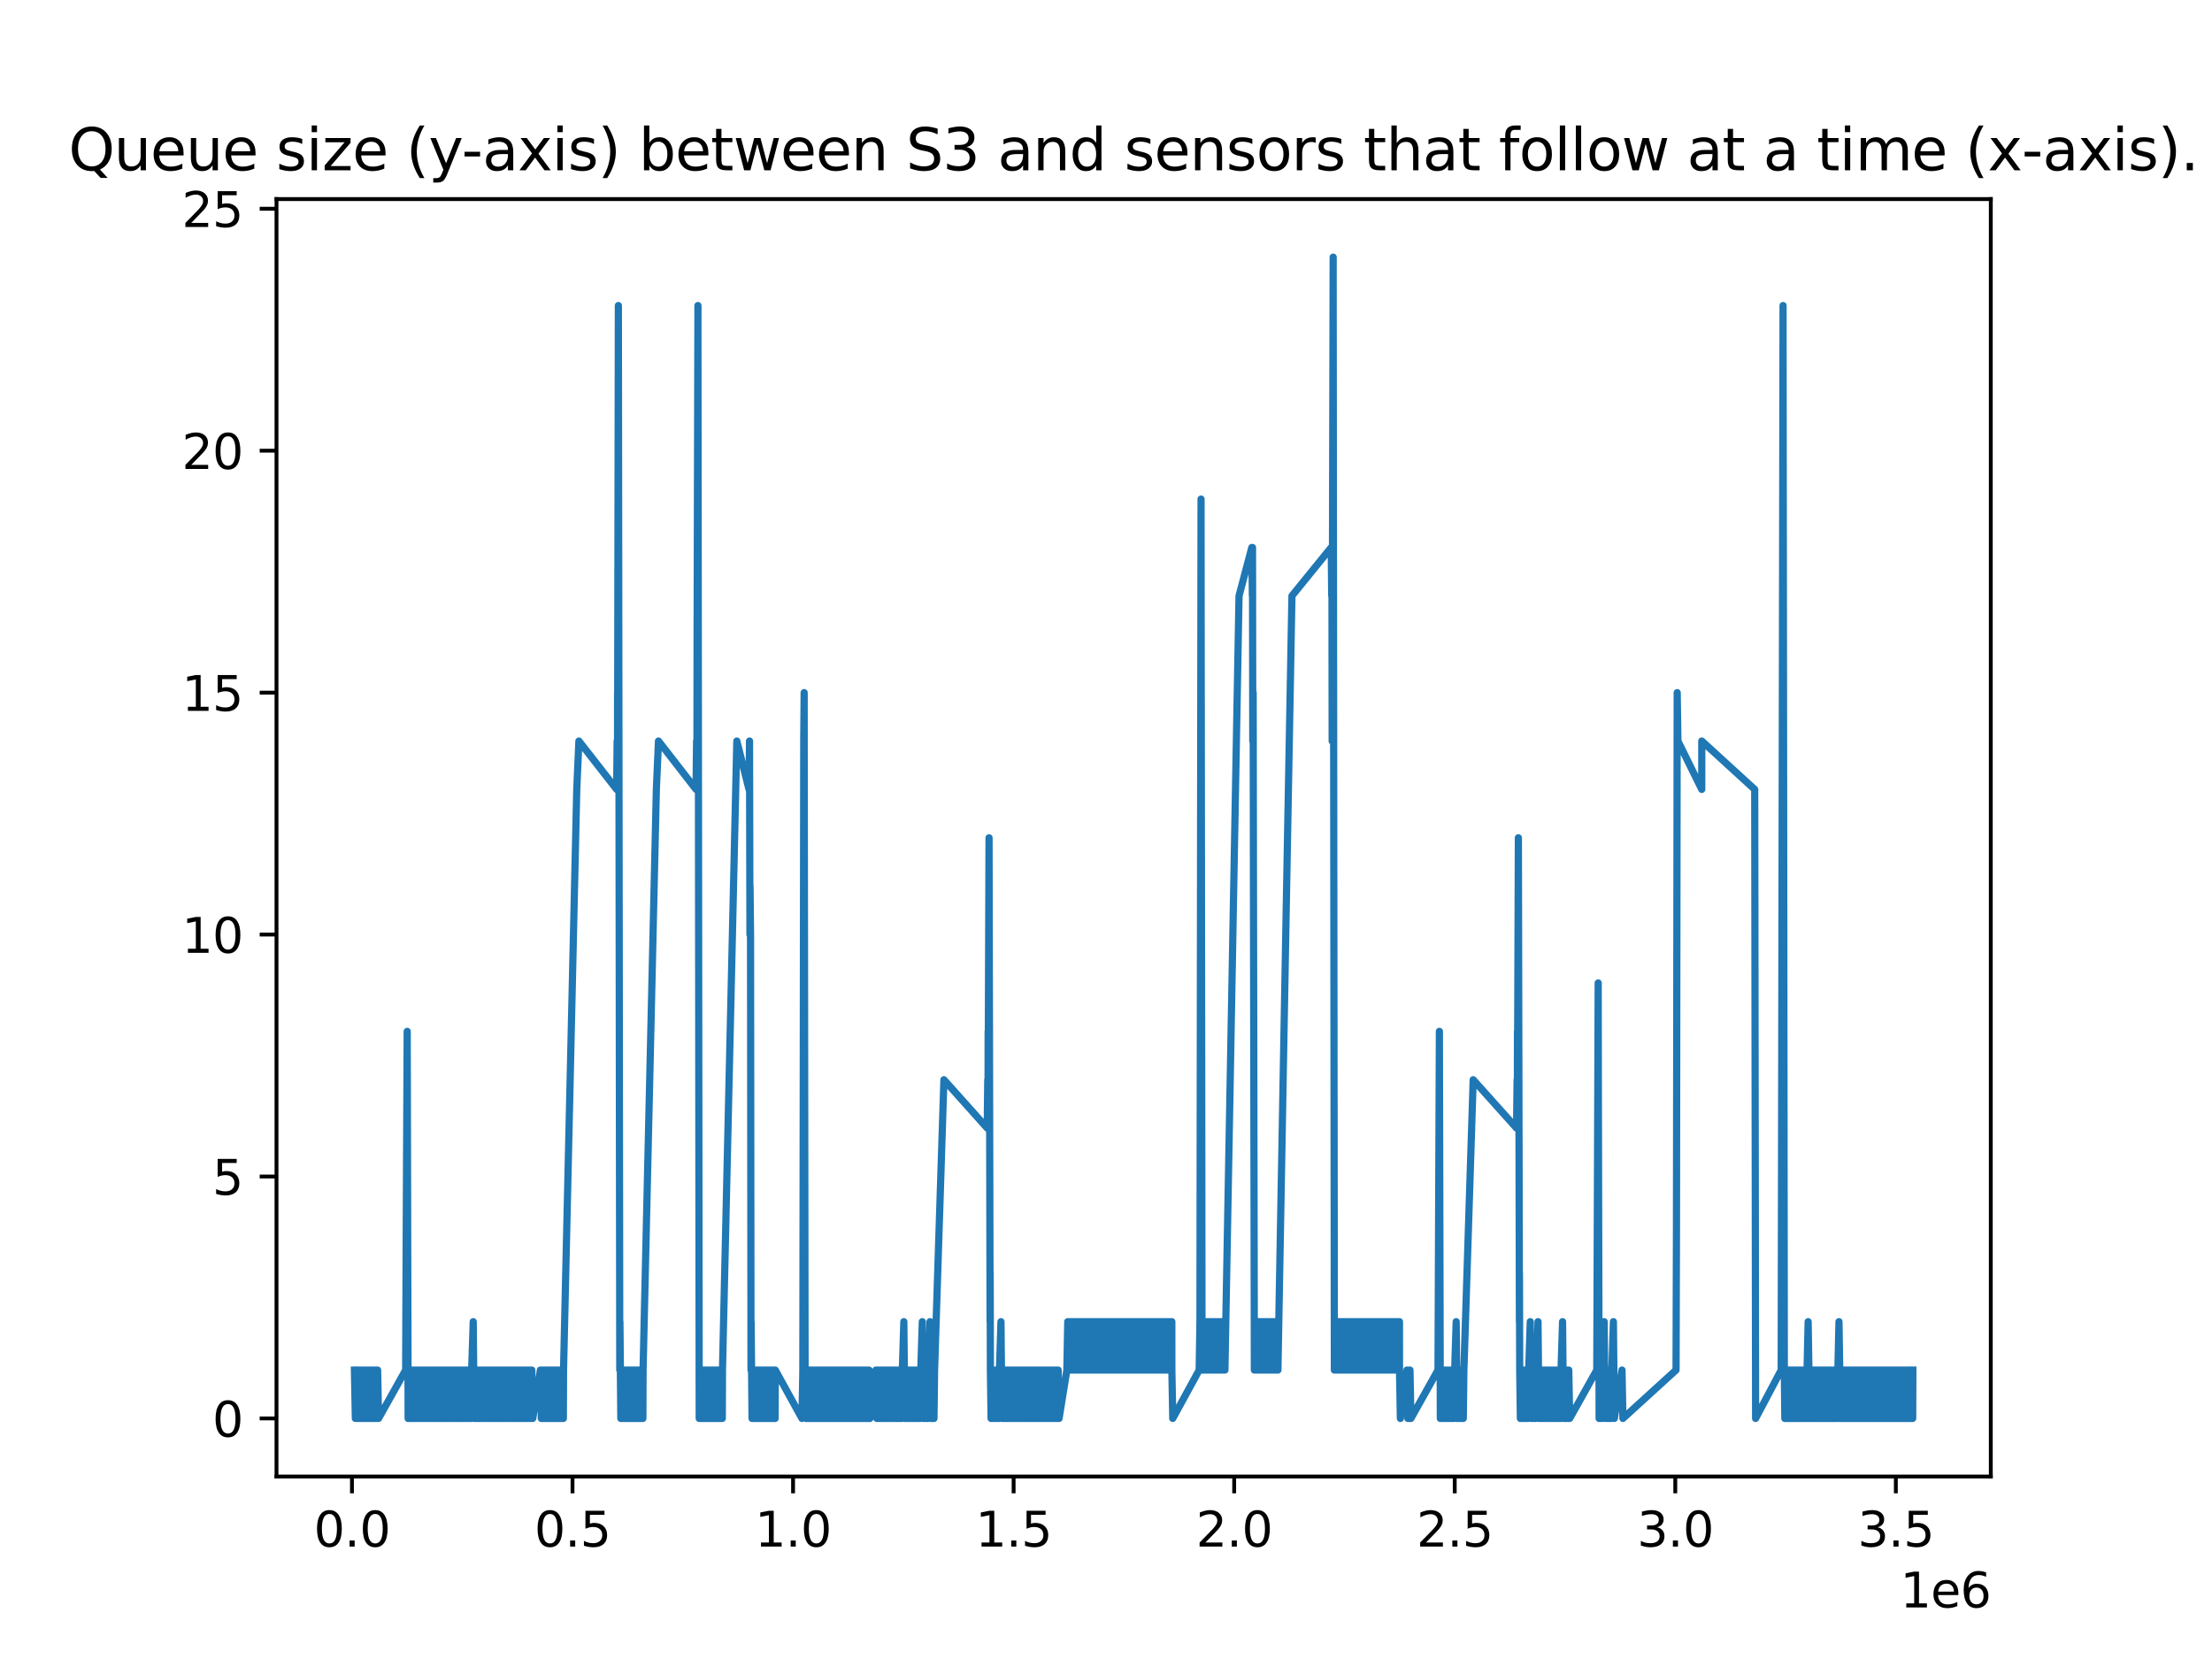 <?xml version="1.0" encoding="utf-8" standalone="no"?>
<!DOCTYPE svg PUBLIC "-//W3C//DTD SVG 1.1//EN"
  "http://www.w3.org/Graphics/SVG/1.1/DTD/svg11.dtd">
<svg xmlns:xlink="http://www.w3.org/1999/xlink" width="460.8pt" height="345.6pt" viewBox="0 0 460.8 345.6" xmlns="http://www.w3.org/2000/svg" version="1.1">
 <defs>
  <style type="text/css">*{stroke-linejoin: round; stroke-linecap: butt}</style>
 </defs>
 <g id="figure_1">
  <g id="patch_1">
   <path d="M 0 345.6 
L 460.8 345.6 
L 460.8 0 
L 0 0 
z
" style="fill: #ffffff"/>
  </g>
  <g id="axes_1">
   <g id="patch_2">
    <path d="M 57.6 307.584 
L 414.72 307.584 
L 414.72 41.472 
L 57.6 41.472 
z
" style="fill: #ffffff"/>
   </g>
   <g id="matplotlib.axis_1">
    <g id="xtick_1">
     <g id="line2d_1">
      <defs>
       <path id="m863540e419" d="M 0 0 
L 0 3.5 
" style="stroke: #000000; stroke-width: 0.8"/>
      </defs>
      <g>
       <use xlink:href="#m863540e419" x="73.319" y="307.584" style="stroke: #000000; stroke-width: 0.8"/>
      </g>
     </g>
     <g id="text_1">
      <!-- 0.0 -->
      <g transform="translate(65.367 322.182) scale(0.1 -0.1)">
       <defs>
        <path id="DejaVuSans-30" d="M 2034 4250 
Q 1547 4250 1301 3770 
Q 1056 3291 1056 2328 
Q 1056 1369 1301 889 
Q 1547 409 2034 409 
Q 2525 409 2770 889 
Q 3016 1369 3016 2328 
Q 3016 3291 2770 3770 
Q 2525 4250 2034 4250 
z
M 2034 4750 
Q 2819 4750 3233 4129 
Q 3647 3509 3647 2328 
Q 3647 1150 3233 529 
Q 2819 -91 2034 -91 
Q 1250 -91 836 529 
Q 422 1150 422 2328 
Q 422 3509 836 4129 
Q 1250 4750 2034 4750 
z
" transform="scale(0.016)"/>
        <path id="DejaVuSans-2e" d="M 684 794 
L 1344 794 
L 1344 0 
L 684 0 
L 684 794 
z
" transform="scale(0.016)"/>
       </defs>
       <use xlink:href="#DejaVuSans-30"/>
       <use xlink:href="#DejaVuSans-2e" x="63.623"/>
       <use xlink:href="#DejaVuSans-30" x="95.41"/>
      </g>
     </g>
    </g>
    <g id="xtick_2">
     <g id="line2d_2">
      <g>
       <use xlink:href="#m863540e419" x="119.264" y="307.584" style="stroke: #000000; stroke-width: 0.8"/>
      </g>
     </g>
     <g id="text_2">
      <!-- 0.5 -->
      <g transform="translate(111.313 322.182) scale(0.1 -0.1)">
       <defs>
        <path id="DejaVuSans-35" d="M 691 4666 
L 3169 4666 
L 3169 4134 
L 1269 4134 
L 1269 2991 
Q 1406 3038 1543 3061 
Q 1681 3084 1819 3084 
Q 2600 3084 3056 2656 
Q 3513 2228 3513 1497 
Q 3513 744 3044 326 
Q 2575 -91 1722 -91 
Q 1428 -91 1123 -41 
Q 819 9 494 109 
L 494 744 
Q 775 591 1075 516 
Q 1375 441 1709 441 
Q 2250 441 2565 725 
Q 2881 1009 2881 1497 
Q 2881 1984 2565 2268 
Q 2250 2553 1709 2553 
Q 1456 2553 1204 2497 
Q 953 2441 691 2322 
L 691 4666 
z
" transform="scale(0.016)"/>
       </defs>
       <use xlink:href="#DejaVuSans-30"/>
       <use xlink:href="#DejaVuSans-2e" x="63.623"/>
       <use xlink:href="#DejaVuSans-35" x="95.41"/>
      </g>
     </g>
    </g>
    <g id="xtick_3">
     <g id="line2d_3">
      <g>
       <use xlink:href="#m863540e419" x="165.21" y="307.584" style="stroke: #000000; stroke-width: 0.8"/>
      </g>
     </g>
     <g id="text_3">
      <!-- 1.0 -->
      <g transform="translate(157.258 322.182) scale(0.1 -0.1)">
       <defs>
        <path id="DejaVuSans-31" d="M 794 531 
L 1825 531 
L 1825 4091 
L 703 3866 
L 703 4441 
L 1819 4666 
L 2450 4666 
L 2450 531 
L 3481 531 
L 3481 0 
L 794 0 
L 794 531 
z
" transform="scale(0.016)"/>
       </defs>
       <use xlink:href="#DejaVuSans-31"/>
       <use xlink:href="#DejaVuSans-2e" x="63.623"/>
       <use xlink:href="#DejaVuSans-30" x="95.41"/>
      </g>
     </g>
    </g>
    <g id="xtick_4">
     <g id="line2d_4">
      <g>
       <use xlink:href="#m863540e419" x="211.155" y="307.584" style="stroke: #000000; stroke-width: 0.8"/>
      </g>
     </g>
     <g id="text_4">
      <!-- 1.5 -->
      <g transform="translate(203.204 322.182) scale(0.1 -0.1)">
       <use xlink:href="#DejaVuSans-31"/>
       <use xlink:href="#DejaVuSans-2e" x="63.623"/>
       <use xlink:href="#DejaVuSans-35" x="95.41"/>
      </g>
     </g>
    </g>
    <g id="xtick_5">
     <g id="line2d_5">
      <g>
       <use xlink:href="#m863540e419" x="257.101" y="307.584" style="stroke: #000000; stroke-width: 0.8"/>
      </g>
     </g>
     <g id="text_5">
      <!-- 2.0 -->
      <g transform="translate(249.149 322.182) scale(0.1 -0.1)">
       <defs>
        <path id="DejaVuSans-32" d="M 1228 531 
L 3431 531 
L 3431 0 
L 469 0 
L 469 531 
Q 828 903 1448 1529 
Q 2069 2156 2228 2338 
Q 2531 2678 2651 2914 
Q 2772 3150 2772 3378 
Q 2772 3750 2511 3984 
Q 2250 4219 1831 4219 
Q 1534 4219 1204 4116 
Q 875 4013 500 3803 
L 500 4441 
Q 881 4594 1212 4672 
Q 1544 4750 1819 4750 
Q 2544 4750 2975 4387 
Q 3406 4025 3406 3419 
Q 3406 3131 3298 2873 
Q 3191 2616 2906 2266 
Q 2828 2175 2409 1742 
Q 1991 1309 1228 531 
z
" transform="scale(0.016)"/>
       </defs>
       <use xlink:href="#DejaVuSans-32"/>
       <use xlink:href="#DejaVuSans-2e" x="63.623"/>
       <use xlink:href="#DejaVuSans-30" x="95.41"/>
      </g>
     </g>
    </g>
    <g id="xtick_6">
     <g id="line2d_6">
      <g>
       <use xlink:href="#m863540e419" x="303.046" y="307.584" style="stroke: #000000; stroke-width: 0.8"/>
      </g>
     </g>
     <g id="text_6">
      <!-- 2.5 -->
      <g transform="translate(295.094 322.182) scale(0.1 -0.1)">
       <use xlink:href="#DejaVuSans-32"/>
       <use xlink:href="#DejaVuSans-2e" x="63.623"/>
       <use xlink:href="#DejaVuSans-35" x="95.41"/>
      </g>
     </g>
    </g>
    <g id="xtick_7">
     <g id="line2d_7">
      <g>
       <use xlink:href="#m863540e419" x="348.991" y="307.584" style="stroke: #000000; stroke-width: 0.8"/>
      </g>
     </g>
     <g id="text_7">
      <!-- 3.0 -->
      <g transform="translate(341.04 322.182) scale(0.1 -0.1)">
       <defs>
        <path id="DejaVuSans-33" d="M 2597 2516 
Q 3050 2419 3304 2112 
Q 3559 1806 3559 1356 
Q 3559 666 3084 287 
Q 2609 -91 1734 -91 
Q 1441 -91 1130 -33 
Q 819 25 488 141 
L 488 750 
Q 750 597 1062 519 
Q 1375 441 1716 441 
Q 2309 441 2620 675 
Q 2931 909 2931 1356 
Q 2931 1769 2642 2001 
Q 2353 2234 1838 2234 
L 1294 2234 
L 1294 2753 
L 1863 2753 
Q 2328 2753 2575 2939 
Q 2822 3125 2822 3475 
Q 2822 3834 2567 4026 
Q 2313 4219 1838 4219 
Q 1578 4219 1281 4162 
Q 984 4106 628 3988 
L 628 4550 
Q 988 4650 1302 4700 
Q 1616 4750 1894 4750 
Q 2613 4750 3031 4423 
Q 3450 4097 3450 3541 
Q 3450 3153 3228 2886 
Q 3006 2619 2597 2516 
z
" transform="scale(0.016)"/>
       </defs>
       <use xlink:href="#DejaVuSans-33"/>
       <use xlink:href="#DejaVuSans-2e" x="63.623"/>
       <use xlink:href="#DejaVuSans-30" x="95.41"/>
      </g>
     </g>
    </g>
    <g id="xtick_8">
     <g id="line2d_8">
      <g>
       <use xlink:href="#m863540e419" x="394.937" y="307.584" style="stroke: #000000; stroke-width: 0.8"/>
      </g>
     </g>
     <g id="text_8">
      <!-- 3.5 -->
      <g transform="translate(386.985 322.182) scale(0.1 -0.1)">
       <use xlink:href="#DejaVuSans-33"/>
       <use xlink:href="#DejaVuSans-2e" x="63.623"/>
       <use xlink:href="#DejaVuSans-35" x="95.41"/>
      </g>
     </g>
    </g>
    <g id="text_9">
     <!-- 1e6 -->
     <g transform="translate(395.842 334.861) scale(0.1 -0.1)">
      <defs>
       <path id="DejaVuSans-65" d="M 3597 1894 
L 3597 1613 
L 953 1613 
Q 991 1019 1311 708 
Q 1631 397 2203 397 
Q 2534 397 2845 478 
Q 3156 559 3463 722 
L 3463 178 
Q 3153 47 2828 -22 
Q 2503 -91 2169 -91 
Q 1331 -91 842 396 
Q 353 884 353 1716 
Q 353 2575 817 3079 
Q 1281 3584 2069 3584 
Q 2775 3584 3186 3129 
Q 3597 2675 3597 1894 
z
M 3022 2063 
Q 3016 2534 2758 2815 
Q 2500 3097 2075 3097 
Q 1594 3097 1305 2825 
Q 1016 2553 972 2059 
L 3022 2063 
z
" transform="scale(0.016)"/>
       <path id="DejaVuSans-36" d="M 2113 2584 
Q 1688 2584 1439 2293 
Q 1191 2003 1191 1497 
Q 1191 994 1439 701 
Q 1688 409 2113 409 
Q 2538 409 2786 701 
Q 3034 994 3034 1497 
Q 3034 2003 2786 2293 
Q 2538 2584 2113 2584 
z
M 3366 4563 
L 3366 3988 
Q 3128 4100 2886 4159 
Q 2644 4219 2406 4219 
Q 1781 4219 1451 3797 
Q 1122 3375 1075 2522 
Q 1259 2794 1537 2939 
Q 1816 3084 2150 3084 
Q 2853 3084 3261 2657 
Q 3669 2231 3669 1497 
Q 3669 778 3244 343 
Q 2819 -91 2113 -91 
Q 1303 -91 875 529 
Q 447 1150 447 2328 
Q 447 3434 972 4092 
Q 1497 4750 2381 4750 
Q 2619 4750 2861 4703 
Q 3103 4656 3366 4563 
z
" transform="scale(0.016)"/>
      </defs>
      <use xlink:href="#DejaVuSans-31"/>
      <use xlink:href="#DejaVuSans-65" x="63.623"/>
      <use xlink:href="#DejaVuSans-36" x="125.146"/>
     </g>
    </g>
   </g>
   <g id="matplotlib.axis_2">
    <g id="ytick_1">
     <g id="line2d_9">
      <defs>
       <path id="mfaab763cc9" d="M 0 0 
L -3.5 0 
" style="stroke: #000000; stroke-width: 0.8"/>
      </defs>
      <g>
       <use xlink:href="#mfaab763cc9" x="57.6" y="295.488" style="stroke: #000000; stroke-width: 0.8"/>
      </g>
     </g>
     <g id="text_10">
      <!-- 0 -->
      <g transform="translate(44.237 299.287) scale(0.1 -0.1)">
       <use xlink:href="#DejaVuSans-30"/>
      </g>
     </g>
    </g>
    <g id="ytick_2">
     <g id="line2d_10">
      <g>
       <use xlink:href="#mfaab763cc9" x="57.6" y="245.088" style="stroke: #000000; stroke-width: 0.8"/>
      </g>
     </g>
     <g id="text_11">
      <!-- 5 -->
      <g transform="translate(44.237 248.887) scale(0.1 -0.1)">
       <use xlink:href="#DejaVuSans-35"/>
      </g>
     </g>
    </g>
    <g id="ytick_3">
     <g id="line2d_11">
      <g>
       <use xlink:href="#mfaab763cc9" x="57.6" y="194.688" style="stroke: #000000; stroke-width: 0.8"/>
      </g>
     </g>
     <g id="text_12">
      <!-- 10 -->
      <g transform="translate(37.875 198.487) scale(0.1 -0.1)">
       <use xlink:href="#DejaVuSans-31"/>
       <use xlink:href="#DejaVuSans-30" x="63.623"/>
      </g>
     </g>
    </g>
    <g id="ytick_4">
     <g id="line2d_12">
      <g>
       <use xlink:href="#mfaab763cc9" x="57.6" y="144.288" style="stroke: #000000; stroke-width: 0.8"/>
      </g>
     </g>
     <g id="text_13">
      <!-- 15 -->
      <g transform="translate(37.875 148.087) scale(0.1 -0.1)">
       <use xlink:href="#DejaVuSans-31"/>
       <use xlink:href="#DejaVuSans-35" x="63.623"/>
      </g>
     </g>
    </g>
    <g id="ytick_5">
     <g id="line2d_13">
      <g>
       <use xlink:href="#mfaab763cc9" x="57.6" y="93.888" style="stroke: #000000; stroke-width: 0.8"/>
      </g>
     </g>
     <g id="text_14">
      <!-- 20 -->
      <g transform="translate(37.875 97.687) scale(0.1 -0.1)">
       <use xlink:href="#DejaVuSans-32"/>
       <use xlink:href="#DejaVuSans-30" x="63.623"/>
      </g>
     </g>
    </g>
    <g id="ytick_6">
     <g id="line2d_14">
      <g>
       <use xlink:href="#mfaab763cc9" x="57.6" y="43.488" style="stroke: #000000; stroke-width: 0.8"/>
      </g>
     </g>
     <g id="text_15">
      <!-- 25 -->
      <g transform="translate(37.875 47.287) scale(0.1 -0.1)">
       <use xlink:href="#DejaVuSans-32"/>
       <use xlink:href="#DejaVuSans-35" x="63.623"/>
      </g>
     </g>
    </g>
   </g>
   <g id="line2d_15">
    <path d="M 73.833 285.408 
L 74.026 295.488 
L 74.153 285.408 
L 74.347 295.488 
L 74.473 285.408 
L 74.667 295.488 
L 74.794 285.408 
L 74.988 295.488 
L 75.121 285.408 
L 75.315 295.488 
L 75.442 285.408 
L 75.635 295.488 
L 75.761 285.408 
L 75.954 295.488 
L 76.08 285.408 
L 76.273 295.488 
L 76.407 285.408 
L 76.6 295.488 
L 76.731 285.408 
L 76.924 295.488 
L 77.053 285.408 
L 77.246 295.488 
L 77.375 285.408 
L 77.569 295.488 
L 77.699 285.408 
L 77.893 295.488 
L 78.025 285.408 
L 78.219 295.488 
L 78.35 285.408 
L 78.544 295.488 
L 78.667 285.408 
L 78.861 295.488 
L 84.506 285.408 
L 84.63 255.168 
L 84.827 214.848 
L 85.02 295.488 
L 85.106 285.408 
L 85.299 295.488 
L 85.419 285.408 
L 85.613 295.488 
L 85.741 285.408 
L 85.935 295.488 
L 86.058 285.408 
L 86.252 295.488 
L 86.382 285.408 
L 86.576 295.488 
L 86.703 285.408 
L 86.897 295.488 
L 87.024 285.408 
L 87.218 295.488 
L 87.35 285.408 
L 87.544 295.488 
L 87.667 285.408 
L 87.86 295.488 
L 87.988 285.408 
L 88.181 295.488 
L 88.303 285.408 
L 88.497 295.488 
L 88.623 285.408 
L 88.816 295.488 
L 88.949 285.408 
L 89.143 295.488 
L 89.265 285.408 
L 89.459 295.488 
L 89.582 285.408 
L 89.776 295.488 
L 89.908 285.408 
L 90.102 295.488 
L 90.233 285.408 
L 90.427 295.488 
L 90.56 285.408 
L 90.753 295.488 
L 90.873 285.408 
L 91.067 295.488 
L 91.202 285.408 
L 91.396 295.488 
L 91.522 285.408 
L 91.716 295.488 
L 91.851 285.408 
L 92.045 295.488 
L 92.17 285.408 
L 92.364 295.488 
L 92.488 285.408 
L 92.682 295.488 
L 92.804 285.408 
L 92.998 295.488 
L 93.125 285.408 
L 93.318 295.488 
L 93.446 285.408 
L 93.639 295.488 
L 93.762 285.408 
L 93.956 295.488 
L 94.082 285.408 
L 94.276 295.488 
L 94.407 285.408 
L 94.601 295.488 
L 94.731 285.408 
L 94.925 295.488 
L 95.05 285.408 
L 95.244 295.488 
L 95.37 285.408 
L 95.564 295.488 
L 95.691 285.408 
L 95.885 295.488 
L 96.015 285.408 
L 96.209 295.488 
L 96.334 285.408 
L 96.528 295.488 
L 96.657 285.408 
L 96.851 295.488 
L 96.984 285.408 
L 97.178 295.488 
L 97.3 285.408 
L 97.494 295.488 
L 97.619 285.408 
L 97.812 295.488 
L 97.939 285.408 
L 98.133 295.488 
L 98.254 285.408 
L 98.581 275.328 
L 98.775 295.488 
L 98.895 285.408 
L 99.089 295.488 
L 99.224 285.408 
L 99.418 295.488 
L 99.552 285.408 
L 99.746 295.488 
L 99.879 285.408 
L 100.073 295.488 
L 100.206 285.408 
L 100.4 295.488 
L 100.525 285.408 
L 100.719 295.488 
L 100.848 285.408 
L 101.041 295.488 
L 101.174 285.408 
L 101.368 295.488 
L 101.496 285.408 
L 101.69 295.488 
L 101.817 285.408 
L 102.011 295.488 
L 102.131 285.408 
L 102.325 295.488 
L 102.446 285.408 
L 102.64 295.488 
L 102.768 285.408 
L 102.962 295.488 
L 103.088 285.408 
L 103.282 295.488 
L 103.411 285.408 
L 103.604 295.488 
L 103.731 285.408 
L 103.925 295.488 
L 104.055 285.408 
L 104.249 295.488 
L 104.376 285.408 
L 104.57 295.488 
L 104.701 285.408 
L 104.895 295.488 
L 105.022 285.408 
L 105.216 295.488 
L 105.337 285.408 
L 105.531 295.488 
L 105.662 285.408 
L 105.856 295.488 
L 105.984 285.408 
L 106.178 295.488 
L 106.304 285.408 
L 106.498 295.488 
L 106.618 285.408 
L 106.811 295.488 
L 106.942 285.408 
L 107.135 295.488 
L 107.26 285.408 
L 107.453 295.488 
L 107.581 285.408 
L 107.774 295.488 
L 107.905 285.408 
L 108.099 295.488 
L 108.226 285.408 
L 108.419 295.488 
L 108.55 285.408 
L 108.744 295.488 
L 108.868 285.408 
L 109.062 295.488 
L 109.185 285.408 
L 109.379 295.488 
L 109.502 285.408 
L 109.696 295.488 
L 109.823 285.408 
L 110.017 295.488 
L 110.142 285.408 
L 110.334 295.488 
L 110.462 285.408 
L 110.656 295.488 
L 110.786 285.408 
L 110.98 295.488 
L 112.571 285.408 
L 112.763 295.488 
L 112.802 285.408 
L 112.993 295.488 
L 113.025 285.408 
L 113.216 295.488 
L 113.253 285.408 
L 113.444 295.488 
L 113.481 285.408 
L 113.672 295.488 
L 113.711 285.408 
L 113.904 295.488 
L 113.943 285.408 
L 114.135 295.488 
L 114.171 285.408 
L 114.363 295.488 
L 114.402 285.408 
L 114.594 295.488 
L 114.63 285.408 
L 114.822 295.488 
L 114.859 285.408 
L 115.051 295.488 
L 115.091 285.408 
L 115.283 295.488 
L 115.32 285.408 
L 115.513 295.488 
L 115.556 285.408 
L 115.748 295.488 
L 115.786 285.408 
L 115.977 295.488 
L 116.016 285.408 
L 116.208 295.488 
L 116.245 285.408 
L 116.437 295.488 
L 116.47 285.408 
L 116.662 295.488 
L 116.703 285.408 
L 116.895 295.488 
L 116.929 285.408 
L 117.121 295.488 
L 117.166 285.408 
L 117.358 295.488 
L 117.394 285.408 
L 120.149 164.448 
L 120.596 154.368 
L 128.461 164.448 
L 128.56 154.368 
L 128.64 164.448 
L 128.657 144.288 
L 128.66 154.368 
L 128.816 63.648 
L 129.11 285.408 
L 129.14 275.328 
L 129.331 295.488 
L 129.363 285.408 
L 129.554 295.488 
L 129.587 285.408 
L 129.779 295.488 
L 129.818 285.408 
L 130.009 295.488 
L 130.053 285.408 
L 130.245 295.488 
L 130.287 285.408 
L 130.479 295.488 
L 130.521 285.408 
L 130.712 295.488 
L 130.748 285.408 
L 130.939 295.488 
L 130.975 285.408 
L 131.166 295.488 
L 131.205 285.408 
L 131.396 295.488 
L 131.43 285.408 
L 131.621 295.488 
L 131.659 285.408 
L 131.85 295.488 
L 131.893 285.408 
L 132.085 295.488 
L 132.122 285.408 
L 132.313 295.488 
L 132.352 285.408 
L 132.544 295.488 
L 132.582 285.408 
L 132.773 295.488 
L 132.812 285.408 
L 133.004 295.488 
L 133.042 285.408 
L 133.233 295.488 
L 133.273 285.408 
L 133.464 295.488 
L 133.502 285.408 
L 133.693 295.488 
L 133.732 285.408 
L 133.924 295.488 
L 133.963 285.408 
L 136.731 164.448 
L 137.173 154.368 
L 145.001 164.448 
L 145.112 154.368 
L 145.154 154.368 
L 145.181 164.448 
L 145.215 134.208 
L 145.394 63.648 
L 145.397 73.728 
L 145.571 224.928 
L 145.658 295.488 
L 145.7 285.408 
L 145.891 295.488 
L 145.926 285.408 
L 146.118 295.488 
L 146.156 285.408 
L 146.348 295.488 
L 146.385 285.408 
L 146.576 295.488 
L 146.61 285.408 
L 146.802 295.488 
L 146.84 285.408 
L 147.031 295.488 
L 147.072 285.408 
L 147.264 295.488 
L 147.301 285.408 
L 147.492 295.488 
L 147.525 285.408 
L 147.717 295.488 
L 147.751 285.408 
L 147.943 295.488 
L 147.981 285.408 
L 148.173 295.488 
L 148.211 285.408 
L 148.403 295.488 
L 148.438 285.408 
L 148.629 295.488 
L 148.668 285.408 
L 148.859 295.488 
L 148.896 285.408 
L 149.087 295.488 
L 149.124 285.408 
L 149.316 295.488 
L 149.352 285.408 
L 149.544 295.488 
L 149.582 285.408 
L 149.773 295.488 
L 149.808 285.408 
L 149.999 295.488 
L 150.042 285.408 
L 150.233 295.488 
L 150.276 285.408 
L 150.467 295.488 
L 150.505 285.408 
L 153.494 154.368 
L 156.028 164.448 
L 156.14 154.368 
L 156.227 194.688 
L 156.242 184.608 
L 156.351 194.688 
L 156.448 285.408 
L 156.472 275.328 
L 156.663 295.488 
L 156.698 285.408 
L 156.889 295.488 
L 156.928 285.408 
L 157.12 295.488 
L 157.156 285.408 
L 157.348 295.488 
L 157.389 285.408 
L 157.581 295.488 
L 157.617 285.408 
L 157.809 295.488 
L 157.847 285.408 
L 158.039 295.488 
L 158.073 285.408 
L 158.264 295.488 
L 158.297 285.408 
L 158.489 295.488 
L 158.527 285.408 
L 158.72 295.488 
L 158.752 285.408 
L 158.944 295.488 
L 158.985 285.408 
L 159.177 295.488 
L 159.216 285.408 
L 159.408 295.488 
L 159.445 285.408 
L 159.638 295.488 
L 159.679 285.408 
L 159.871 295.488 
L 159.904 285.408 
L 160.095 295.488 
L 160.131 285.408 
L 160.322 295.488 
L 160.36 285.408 
L 160.552 295.488 
L 160.593 285.408 
L 160.784 295.488 
L 160.823 285.408 
L 161.014 295.488 
L 161.052 285.408 
L 161.244 295.488 
L 161.282 285.408 
L 161.474 295.488 
L 161.509 285.408 
L 167.06 295.488 
L 167.246 285.408 
L 167.434 154.368 
L 167.522 144.288 
L 167.528 154.368 
L 167.713 285.408 
L 167.901 295.488 
L 167.944 285.408 
L 168.135 295.488 
L 168.172 285.408 
L 168.364 295.488 
L 168.399 285.408 
L 168.59 295.488 
L 168.63 285.408 
L 168.822 295.488 
L 168.857 285.408 
L 169.048 295.488 
L 169.091 285.408 
L 169.283 295.488 
L 169.316 285.408 
L 169.508 295.488 
L 169.55 285.408 
L 169.742 295.488 
L 169.781 285.408 
L 169.972 295.488 
L 170.008 285.408 
L 170.2 295.488 
L 170.236 285.408 
L 170.427 295.488 
L 170.467 285.408 
L 170.658 295.488 
L 170.69 285.408 
L 170.882 295.488 
L 170.915 285.408 
L 171.107 295.488 
L 171.141 285.408 
L 171.332 295.488 
L 171.368 285.408 
L 171.56 295.488 
L 171.601 285.408 
L 171.792 295.488 
L 171.834 285.408 
L 172.026 295.488 
L 172.062 285.408 
L 172.254 295.488 
L 172.295 285.408 
L 172.488 295.488 
L 172.521 285.408 
L 172.713 295.488 
L 172.754 285.408 
L 172.945 295.488 
L 172.988 285.408 
L 173.18 295.488 
L 173.217 285.408 
L 173.408 295.488 
L 173.448 285.408 
L 173.64 295.488 
L 173.678 285.408 
L 173.87 295.488 
L 173.907 285.408 
L 174.098 295.488 
L 174.136 285.408 
L 174.327 295.488 
L 174.367 285.408 
L 174.559 295.488 
L 174.595 285.408 
L 174.787 295.488 
L 174.831 285.408 
L 175.023 295.488 
L 175.066 285.408 
L 175.258 295.488 
L 175.298 285.408 
L 175.489 295.488 
L 175.527 285.408 
L 175.719 295.488 
L 175.76 285.408 
L 175.951 295.488 
L 175.989 285.408 
L 176.18 295.488 
L 176.219 285.408 
L 176.411 295.488 
L 176.453 285.408 
L 176.644 295.488 
L 176.682 285.408 
L 176.873 295.488 
L 176.909 285.408 
L 177.101 295.488 
L 177.136 285.408 
L 177.328 295.488 
L 177.362 285.408 
L 177.554 295.488 
L 177.589 285.408 
L 177.781 295.488 
L 177.822 285.408 
L 178.014 295.488 
L 178.048 285.408 
L 178.24 295.488 
L 178.28 285.408 
L 178.472 295.488 
L 178.514 285.408 
L 178.705 295.488 
L 178.746 285.408 
L 178.937 295.488 
L 178.977 285.408 
L 179.169 295.488 
L 179.208 285.408 
L 179.4 295.488 
L 179.435 285.408 
L 179.627 295.488 
L 179.666 285.408 
L 179.858 295.488 
L 179.895 285.408 
L 180.087 295.488 
L 180.123 285.408 
L 180.315 295.488 
L 180.352 285.408 
L 180.544 295.488 
L 180.58 285.408 
L 180.772 295.488 
L 180.804 285.408 
L 180.995 295.488 
L 181.031 285.408 
L 181.223 295.488 
L 182.467 285.408 
L 182.661 295.488 
L 182.797 285.408 
L 182.991 295.488 
L 183.123 285.408 
L 183.317 295.488 
L 183.453 285.408 
L 183.647 295.488 
L 183.769 285.408 
L 183.963 295.488 
L 184.093 285.408 
L 184.287 295.488 
L 184.413 285.408 
L 184.607 295.488 
L 184.726 285.408 
L 184.92 295.488 
L 185.055 285.408 
L 185.248 295.488 
L 185.371 285.408 
L 185.565 295.488 
L 185.689 285.408 
L 185.883 295.488 
L 186.014 285.408 
L 186.207 295.488 
L 186.337 285.408 
L 186.531 295.488 
L 186.661 285.408 
L 186.855 295.488 
L 186.992 285.408 
L 187.186 295.488 
L 187.321 285.408 
L 187.515 295.488 
L 187.649 285.408 
L 187.842 295.488 
L 187.969 285.408 
L 188.289 275.328 
L 188.483 295.488 
L 188.606 285.408 
L 188.8 295.488 
L 188.919 285.408 
L 189.112 295.488 
L 189.241 285.408 
L 189.435 295.488 
L 189.562 285.408 
L 189.756 295.488 
L 189.884 285.408 
L 190.078 295.488 
L 190.204 285.408 
L 190.397 295.488 
L 190.521 285.408 
L 190.714 295.488 
L 190.851 285.408 
L 191.044 295.488 
L 191.175 285.408 
L 191.369 295.488 
L 191.498 285.408 
L 191.692 295.488 
L 191.812 285.408 
L 192.133 275.328 
L 192.327 295.488 
L 192.454 285.408 
L 192.648 295.488 
L 192.776 285.408 
L 192.969 295.488 
L 193.099 285.408 
L 193.293 295.488 
L 193.412 285.408 
L 193.735 275.328 
L 193.928 295.488 
L 194.053 285.408 
L 194.247 295.488 
L 194.372 285.408 
L 194.566 295.488 
L 194.689 285.408 
L 196.634 224.928 
L 205.656 235.008 
L 205.768 224.928 
L 205.821 235.008 
L 205.847 214.848 
L 205.856 224.928 
L 206.036 174.528 
L 206.254 275.328 
L 206.268 265.248 
L 206.317 285.408 
L 206.462 295.488 
L 206.593 285.408 
L 206.787 295.488 
L 206.91 285.408 
L 207.104 295.488 
L 207.235 285.408 
L 207.429 295.488 
L 207.566 285.408 
L 207.76 295.488 
L 207.882 285.408 
L 208.076 295.488 
L 208.201 285.408 
L 208.522 275.328 
L 208.716 295.488 
L 208.848 285.408 
L 209.042 295.488 
L 209.177 285.408 
L 209.371 295.488 
L 209.488 285.408 
L 209.681 295.488 
L 209.805 285.408 
L 209.999 295.488 
L 210.133 285.408 
L 210.327 295.488 
L 210.46 285.408 
L 210.653 295.488 
L 210.789 285.408 
L 210.982 295.488 
L 211.113 285.408 
L 211.307 295.488 
L 211.429 285.408 
L 211.623 295.488 
L 211.754 285.408 
L 211.948 295.488 
L 212.069 285.408 
L 212.262 295.488 
L 212.39 285.408 
L 212.584 295.488 
L 212.709 285.408 
L 212.902 295.488 
L 213.032 285.408 
L 213.225 295.488 
L 213.344 285.408 
L 213.538 295.488 
L 213.677 285.408 
L 213.871 295.488 
L 214.007 285.408 
L 214.201 295.488 
L 214.324 285.408 
L 214.517 295.488 
L 214.656 285.408 
L 214.85 295.488 
L 214.975 285.408 
L 215.169 295.488 
L 215.299 285.408 
L 215.493 295.488 
L 215.619 285.408 
L 215.813 295.488 
L 215.937 285.408 
L 216.131 295.488 
L 216.259 285.408 
L 216.453 295.488 
L 216.576 285.408 
L 216.77 295.488 
L 216.901 285.408 
L 217.095 295.488 
L 217.225 285.408 
L 217.418 295.488 
L 217.549 285.408 
L 217.743 295.488 
L 217.879 285.408 
L 218.073 295.488 
L 218.201 285.408 
L 218.395 295.488 
L 218.523 285.408 
L 218.717 295.488 
L 218.839 285.408 
L 219.033 295.488 
L 219.16 285.408 
L 219.354 295.488 
L 219.473 285.408 
L 219.667 295.488 
L 219.795 285.408 
L 219.989 295.488 
L 220.113 285.408 
L 220.307 295.488 
L 220.432 285.408 
L 220.626 295.488 
L 222.245 285.408 
L 222.431 275.328 
L 222.437 285.408 
L 222.617 275.328 
L 222.622 285.408 
L 222.801 275.328 
L 222.808 285.408 
L 222.988 275.328 
L 222.993 285.408 
L 223.173 275.328 
L 223.179 285.408 
L 223.355 275.328 
L 223.364 285.408 
L 223.539 275.328 
L 223.547 285.408 
L 223.723 275.328 
L 223.73 285.408 
L 223.91 275.328 
L 223.914 285.408 
L 224.089 275.328 
L 224.101 285.408 
L 224.276 275.328 
L 224.28 285.408 
L 224.46 275.328 
L 224.467 285.408 
L 224.642 275.328 
L 224.651 285.408 
L 224.828 275.328 
L 224.833 285.408 
L 225.012 275.328 
L 225.019 285.408 
L 225.194 275.328 
L 225.203 285.408 
L 225.378 275.328 
L 225.385 285.408 
L 225.56 275.328 
L 225.569 285.408 
L 225.74 275.328 
L 225.751 285.408 
L 225.921 275.328 
L 225.932 285.408 
L 226.104 275.328 
L 226.113 285.408 
L 226.288 275.328 
L 226.295 285.408 
L 226.474 275.328 
L 226.48 285.408 
L 226.659 275.328 
L 226.666 285.408 
L 226.843 275.328 
L 226.851 285.408 
L 227.027 275.328 
L 227.034 285.408 
L 227.208 275.328 
L 227.219 285.408 
L 227.393 275.328 
L 227.399 285.408 
L 227.576 275.328 
L 227.584 285.408 
L 227.757 275.328 
L 227.768 285.408 
L 227.94 275.328 
L 227.948 285.408 
L 228.119 275.328 
L 228.132 285.408 
L 228.298 275.328 
L 228.31 285.408 
L 228.482 275.328 
L 228.489 285.408 
L 228.669 275.328 
L 228.673 285.408 
L 228.847 275.328 
L 228.86 285.408 
L 229.032 275.328 
L 229.038 285.408 
L 229.219 275.328 
L 229.223 285.408 
L 229.405 275.328 
L 229.41 285.408 
L 229.588 275.328 
L 229.596 285.408 
L 229.774 275.328 
L 229.78 285.408 
L 229.959 275.328 
L 229.965 285.408 
L 230.14 275.328 
L 230.151 285.408 
L 230.323 275.328 
L 230.331 285.408 
L 230.503 275.328 
L 230.514 285.408 
L 230.684 275.328 
L 230.694 285.408 
L 230.868 275.328 
L 230.876 285.408 
L 231.052 275.328 
L 231.06 285.408 
L 231.232 275.328 
L 231.243 285.408 
L 231.412 275.328 
L 231.424 285.408 
L 231.595 275.328 
L 231.605 285.408 
L 231.78 275.328 
L 231.786 285.408 
L 231.967 275.328 
L 231.971 285.408 
L 232.15 275.328 
L 232.159 285.408 
L 232.333 275.328 
L 232.342 285.408 
L 232.516 275.328 
L 232.524 285.408 
L 232.7 275.328 
L 232.707 285.408 
L 232.881 275.328 
L 232.891 285.408 
L 233.066 275.328 
L 233.073 285.408 
L 233.248 275.328 
L 233.258 285.408 
L 233.434 275.328 
L 233.44 285.408 
L 233.619 275.328 
L 233.625 285.408 
L 233.803 275.328 
L 233.81 285.408 
L 233.984 275.328 
L 233.994 285.408 
L 234.162 275.328 
L 234.175 285.408 
L 234.349 275.328 
L 234.353 285.408 
L 234.534 275.328 
L 234.54 285.408 
L 234.721 275.328 
L 234.725 285.408 
L 234.902 275.328 
L 234.912 285.408 
L 235.086 275.328 
L 235.093 285.408 
L 235.265 275.328 
L 235.277 285.408 
L 235.453 275.328 
L 235.457 285.408 
L 235.638 275.328 
L 235.644 285.408 
L 235.818 275.328 
L 235.829 285.408 
L 236.007 275.328 
L 236.009 285.408 
L 236.188 275.328 
L 236.198 285.408 
L 236.372 275.328 
L 236.38 285.408 
L 236.556 275.328 
L 236.564 285.408 
L 236.738 275.328 
L 236.747 285.408 
L 236.925 275.328 
L 236.929 285.408 
L 237.109 275.328 
L 237.116 285.408 
L 237.295 275.328 
L 237.3 285.408 
L 237.479 275.328 
L 237.486 285.408 
L 237.668 275.328 
L 237.67 285.408 
L 237.851 275.328 
L 237.86 285.408 
L 238.037 275.328 
L 238.042 285.408 
L 238.22 275.328 
L 238.228 285.408 
L 238.403 275.328 
L 238.412 285.408 
L 238.585 275.328 
L 238.594 285.408 
L 238.77 275.328 
L 238.778 285.408 
L 238.953 275.328 
L 238.962 285.408 
L 239.14 275.328 
L 239.144 285.408 
L 239.327 275.328 
L 239.331 285.408 
L 239.514 275.328 
L 239.518 285.408 
L 239.698 275.328 
L 239.705 285.408 
L 239.887 275.328 
L 239.889 285.408 
L 240.069 275.328 
L 240.079 285.408 
L 240.249 275.328 
L 240.261 285.408 
L 240.435 275.328 
L 240.441 285.408 
L 240.614 275.328 
L 240.626 285.408 
L 240.802 275.328 
L 240.806 285.408 
L 240.988 275.328 
L 240.993 285.408 
L 241.171 275.328 
L 241.18 285.408 
L 241.358 275.328 
L 241.362 285.408 
L 241.536 275.328 
L 241.549 285.408 
L 241.72 275.328 
L 241.728 285.408 
L 241.903 275.328 
L 241.912 285.408 
L 242.089 275.328 
L 242.094 285.408 
L 242.273 275.328 
L 242.28 285.408 
L 242.46 275.328 
L 242.465 285.408 
L 242.642 275.328 
L 242.652 285.408 
L 242.824 275.328 
L 242.833 285.408 
L 243.01 275.328 
L 243.016 285.408 
L 243.193 275.328 
L 243.201 285.408 
L 243.381 275.328 
L 243.384 285.408 
L 243.567 275.328 
L 243.572 285.408 
L 243.75 275.328 
L 243.758 285.408 
L 243.931 275.328 
L 243.941 285.408 
L 244.115 275.328 
L 244.122 285.408 
L 244.307 295.488 
L 249.812 285.408 
L 249.97 275.328 
L 250.2 103.968 
L 250.216 124.128 
L 250.407 285.408 
L 250.562 275.328 
L 250.567 285.408 
L 250.746 275.328 
L 250.754 285.408 
L 250.933 275.328 
L 250.938 285.408 
L 251.118 275.328 
L 251.124 285.408 
L 251.302 275.328 
L 251.31 285.408 
L 251.489 275.328 
L 251.493 285.408 
L 251.675 275.328 
L 251.681 285.408 
L 251.86 275.328 
L 251.866 285.408 
L 252.047 275.328 
L 252.051 285.408 
L 252.228 275.328 
L 252.238 285.408 
L 252.41 275.328 
L 252.42 285.408 
L 252.592 275.328 
L 252.602 285.408 
L 252.778 275.328 
L 252.783 285.408 
L 252.965 275.328 
L 252.97 285.408 
L 253.152 275.328 
L 253.156 285.408 
L 253.333 275.328 
L 253.343 285.408 
L 253.519 275.328 
L 253.524 285.408 
L 253.7 275.328 
L 253.71 285.408 
L 253.882 275.328 
L 253.891 285.408 
L 254.066 275.328 
L 254.073 285.408 
L 254.249 275.328 
L 254.257 285.408 
L 254.431 275.328 
L 254.44 285.408 
L 254.613 275.328 
L 254.623 285.408 
L 254.794 275.328 
L 254.805 285.408 
L 254.982 275.328 
L 254.985 285.408 
L 255.163 275.328 
L 255.173 285.408 
L 258.112 124.128 
L 260.779 114.048 
L 260.893 124.128 
L 260.921 114.048 
L 260.975 154.368 
L 261.057 144.288 
L 261.119 184.608 
L 261.306 285.408 
L 261.422 275.328 
L 261.434 285.408 
L 261.604 275.328 
L 261.613 285.408 
L 261.79 275.328 
L 261.795 285.408 
L 261.97 275.328 
L 261.981 285.408 
L 262.153 275.328 
L 262.161 285.408 
L 262.333 275.328 
L 262.344 285.408 
L 262.519 275.328 
L 262.524 285.408 
L 262.703 275.328 
L 262.71 285.408 
L 262.888 275.328 
L 262.894 285.408 
L 263.075 275.328 
L 263.079 285.408 
L 263.259 275.328 
L 263.266 285.408 
L 263.446 275.328 
L 263.451 285.408 
L 263.63 275.328 
L 263.638 285.408 
L 263.809 275.328 
L 263.821 285.408 
L 263.997 275.328 
L 264.001 285.408 
L 264.186 275.328 
L 264.188 285.408 
L 264.37 275.328 
L 264.377 285.408 
L 264.555 275.328 
L 264.561 285.408 
L 264.74 275.328 
L 264.746 285.408 
L 264.925 275.328 
L 264.931 285.408 
L 265.108 275.328 
L 265.116 285.408 
L 265.291 275.328 
L 265.299 285.408 
L 265.475 275.328 
L 265.482 285.408 
L 265.657 275.328 
L 265.667 285.408 
L 265.843 275.328 
L 265.849 285.408 
L 266.023 275.328 
L 266.034 285.408 
L 266.207 275.328 
L 266.215 285.408 
L 267.846 194.688 
L 269.135 124.128 
L 277.318 114.048 
L 277.42 124.128 
L 277.464 114.048 
L 277.498 144.288 
L 277.514 154.368 
L 277.559 124.128 
L 277.723 53.568 
L 277.725 63.648 
L 277.848 174.528 
L 277.973 285.408 
L 278.146 275.328 
L 278.149 285.408 
L 278.33 275.328 
L 278.338 285.408 
L 278.51 275.328 
L 278.522 285.408 
L 278.692 275.328 
L 278.701 285.408 
L 278.871 275.328 
L 278.883 285.408 
L 279.054 275.328 
L 279.062 285.408 
L 279.238 275.328 
L 279.246 285.408 
L 279.423 275.328 
L 279.429 285.408 
L 279.605 275.328 
L 279.614 285.408 
L 279.786 275.328 
L 279.797 285.408 
L 279.968 275.328 
L 279.977 285.408 
L 280.151 275.328 
L 280.159 285.408 
L 280.338 275.328 
L 280.343 285.408 
L 280.517 275.328 
L 280.529 285.408 
L 280.702 275.328 
L 280.708 285.408 
L 280.886 275.328 
L 280.893 285.408 
L 281.068 275.328 
L 281.078 285.408 
L 281.253 275.328 
L 281.26 285.408 
L 281.434 275.328 
L 281.444 285.408 
L 281.617 275.328 
L 281.625 285.408 
L 281.801 275.328 
L 281.809 285.408 
L 281.986 275.328 
L 281.993 285.408 
L 282.17 275.328 
L 282.177 285.408 
L 282.349 275.328 
L 282.361 285.408 
L 282.529 275.328 
L 282.54 285.408 
L 282.713 275.328 
L 282.721 285.408 
L 282.896 275.328 
L 282.904 285.408 
L 283.082 275.328 
L 283.087 285.408 
L 283.268 275.328 
L 283.273 285.408 
L 283.453 275.328 
L 283.459 285.408 
L 283.638 275.328 
L 283.644 285.408 
L 283.821 275.328 
L 283.829 285.408 
L 284.002 275.328 
L 284.012 285.408 
L 284.187 275.328 
L 284.194 285.408 
L 284.368 275.328 
L 284.378 285.408 
L 284.556 275.328 
L 284.559 285.408 
L 284.741 275.328 
L 284.747 285.408 
L 284.923 275.328 
L 284.932 285.408 
L 285.101 275.328 
L 285.114 285.408 
L 285.285 275.328 
L 285.294 285.408 
L 285.473 275.328 
L 285.477 285.408 
L 285.656 275.328 
L 285.665 285.408 
L 285.838 275.328 
L 285.849 285.408 
L 286.02 275.328 
L 286.03 285.408 
L 286.207 275.328 
L 286.212 285.408 
L 286.387 275.328 
L 286.399 285.408 
L 286.574 275.328 
L 286.579 285.408 
L 286.76 275.328 
L 286.765 285.408 
L 286.941 275.328 
L 286.951 285.408 
L 287.124 275.328 
L 287.132 285.408 
L 287.31 275.328 
L 287.316 285.408 
L 287.491 275.328 
L 287.501 285.408 
L 287.673 275.328 
L 287.682 285.408 
L 287.859 275.328 
L 287.865 285.408 
L 288.042 275.328 
L 288.05 285.408 
L 288.226 275.328 
L 288.233 285.408 
L 288.411 275.328 
L 288.418 285.408 
L 288.595 275.328 
L 288.602 285.408 
L 288.774 275.328 
L 288.786 285.408 
L 288.962 275.328 
L 288.965 285.408 
L 289.146 275.328 
L 289.153 285.408 
L 289.33 275.328 
L 289.337 285.408 
L 289.512 275.328 
L 289.521 285.408 
L 289.699 275.328 
L 289.703 285.408 
L 289.882 275.328 
L 289.89 285.408 
L 290.069 275.328 
L 290.073 285.408 
L 290.25 275.328 
L 290.26 285.408 
L 290.434 275.328 
L 290.441 285.408 
L 290.615 275.328 
L 290.625 285.408 
L 290.797 275.328 
L 290.807 285.408 
L 290.981 275.328 
L 290.988 285.408 
L 291.162 275.328 
L 291.172 285.408 
L 291.348 275.328 
L 291.353 285.408 
L 291.532 275.328 
L 291.539 285.408 
L 291.723 295.488 
L 293.085 285.408 
L 293.279 295.488 
L 293.406 285.408 
L 293.6 295.488 
L 293.724 285.408 
L 293.918 295.488 
L 299.563 285.408 
L 299.851 214.848 
L 299.872 224.928 
L 300.044 295.488 
L 300.139 285.408 
L 300.333 295.488 
L 300.467 285.408 
L 300.66 295.488 
L 300.788 285.408 
L 300.982 295.488 
L 301.112 285.408 
L 301.305 295.488 
L 301.44 285.408 
L 301.634 295.488 
L 301.758 285.408 
L 301.952 295.488 
L 302.076 285.408 
L 302.27 295.488 
L 302.393 285.408 
L 302.586 295.488 
L 302.712 285.408 
L 302.906 295.488 
L 303.033 285.408 
L 303.349 275.328 
L 303.543 295.488 
L 303.664 285.408 
L 303.858 295.488 
L 303.987 285.408 
L 304.181 295.488 
L 304.312 285.408 
L 304.506 295.488 
L 304.637 285.408 
L 304.83 295.488 
L 304.957 285.408 
L 306.891 224.928 
L 315.925 235.008 
L 316.037 224.928 
L 316.091 235.008 
L 316.116 214.848 
L 316.126 224.928 
L 316.304 174.528 
L 316.522 275.328 
L 316.528 265.248 
L 316.584 285.408 
L 316.722 295.488 
L 316.842 285.408 
L 317.036 295.488 
L 317.159 285.408 
L 317.353 295.488 
L 317.481 285.408 
L 317.675 295.488 
L 317.807 285.408 
L 318.001 295.488 
L 318.13 285.408 
L 318.323 295.488 
L 318.455 285.408 
L 318.781 275.328 
L 318.975 295.488 
L 319.106 285.408 
L 319.3 295.488 
L 319.433 285.408 
L 319.627 295.488 
L 319.747 285.408 
L 319.941 295.488 
L 320.07 285.408 
L 320.396 275.328 
L 320.59 295.488 
L 320.714 285.408 
L 320.908 295.488 
L 321.034 285.408 
L 321.228 295.488 
L 321.354 285.408 
L 321.548 295.488 
L 321.677 285.408 
L 321.871 295.488 
L 321.997 285.408 
L 322.191 295.488 
L 322.319 285.408 
L 322.513 295.488 
L 322.643 285.408 
L 322.836 295.488 
L 322.961 285.408 
L 323.154 295.488 
L 323.275 285.408 
L 323.469 295.488 
L 323.594 285.408 
L 323.787 295.488 
L 323.913 285.408 
L 324.107 295.488 
L 324.232 285.408 
L 324.426 295.488 
L 324.555 285.408 
L 324.749 295.488 
L 324.87 285.408 
L 325.064 295.488 
L 325.19 285.408 
L 325.509 275.328 
L 325.702 295.488 
L 325.835 285.408 
L 326.028 295.488 
L 326.154 285.408 
L 326.348 295.488 
L 326.482 285.408 
L 326.676 295.488 
L 326.805 285.408 
L 326.999 295.488 
L 332.637 285.408 
L 332.932 204.768 
L 332.964 224.928 
L 333.126 295.488 
L 333.204 285.408 
L 333.397 295.488 
L 333.526 285.408 
L 333.72 295.488 
L 333.855 285.408 
L 334.179 275.328 
L 334.373 295.488 
L 334.497 285.408 
L 334.691 295.488 
L 334.818 285.408 
L 335.012 295.488 
L 335.135 285.408 
L 335.328 295.488 
L 335.459 285.408 
L 335.651 295.488 
L 335.783 285.408 
L 336.101 275.328 
L 336.295 295.488 
L 337.894 285.408 
L 338.085 295.488 
L 349.151 285.408 
L 349.24 255.168 
L 349.391 144.288 
L 349.541 154.368 
L 354.507 164.448 
L 354.509 154.368 
L 365.539 164.448 
L 365.724 295.488 
L 371.054 285.408 
L 371.444 63.648 
L 371.447 73.728 
L 371.708 285.408 
L 371.81 295.488 
L 371.846 285.408 
L 372.038 295.488 
L 372.078 285.408 
L 372.269 295.488 
L 372.309 285.408 
L 372.501 295.488 
L 372.541 285.408 
L 372.733 295.488 
L 372.772 285.408 
L 372.963 295.488 
L 373 285.408 
L 373.192 295.488 
L 373.231 285.408 
L 373.422 295.488 
L 373.456 285.408 
L 373.647 295.488 
L 373.683 285.408 
L 373.874 295.488 
L 373.913 285.408 
L 374.105 295.488 
L 374.146 285.408 
L 374.338 295.488 
L 374.374 285.408 
L 374.565 295.488 
L 374.606 285.408 
L 374.797 295.488 
L 374.835 285.408 
L 375.027 295.488 
L 375.069 285.408 
L 375.261 295.488 
L 375.295 285.408 
L 375.487 295.488 
L 375.52 285.408 
L 375.711 295.488 
L 375.755 285.408 
L 375.946 295.488 
L 375.981 285.408 
L 376.173 295.488 
L 376.21 285.408 
L 376.401 295.488 
L 376.442 285.408 
L 376.669 275.328 
L 376.831 285.408 
L 376.861 295.488 
L 376.898 285.408 
L 377.09 295.488 
L 377.123 285.408 
L 377.314 295.488 
L 377.353 285.408 
L 377.544 295.488 
L 377.585 285.408 
L 377.776 295.488 
L 377.81 285.408 
L 378.002 295.488 
L 378.045 285.408 
L 378.236 295.488 
L 378.27 285.408 
L 378.462 295.488 
L 378.499 285.408 
L 378.691 295.488 
L 378.73 285.408 
L 378.922 295.488 
L 378.964 285.408 
L 379.156 295.488 
L 379.192 285.408 
L 379.384 295.488 
L 379.418 285.408 
L 379.61 295.488 
L 379.654 285.408 
L 379.846 295.488 
L 379.887 285.408 
L 380.078 295.488 
L 380.119 285.408 
L 380.311 295.488 
L 380.346 285.408 
L 380.537 295.488 
L 380.569 285.408 
L 380.761 295.488 
L 380.8 285.408 
L 380.992 295.488 
L 381.026 285.408 
L 381.218 295.488 
L 381.259 285.408 
L 381.45 295.488 
L 381.491 285.408 
L 381.682 295.488 
L 381.721 285.408 
L 381.912 295.488 
L 381.952 285.408 
L 382.144 295.488 
L 382.181 285.408 
L 382.373 295.488 
L 382.409 285.408 
L 382.601 295.488 
L 382.635 285.408 
L 382.827 295.488 
L 382.861 285.408 
L 383.091 275.328 
L 383.251 285.408 
L 383.282 295.488 
L 383.319 285.408 
L 383.511 295.488 
L 383.545 285.408 
L 383.737 295.488 
L 383.774 285.408 
L 383.966 295.488 
L 384 285.408 
L 384.192 295.488 
L 384.236 285.408 
L 384.427 295.488 
L 384.458 285.408 
L 384.649 295.488 
L 384.692 285.408 
L 384.883 295.488 
L 384.925 285.408 
L 385.117 295.488 
L 385.159 285.408 
L 385.351 295.488 
L 385.39 285.408 
L 385.582 295.488 
L 385.622 285.408 
L 385.813 295.488 
L 385.85 285.408 
L 386.042 295.488 
L 386.085 285.408 
L 386.277 295.488 
L 386.313 285.408 
L 386.504 295.488 
L 386.539 285.408 
L 386.731 295.488 
L 386.765 285.408 
L 386.957 295.488 
L 386.995 285.408 
L 387.187 295.488 
L 387.226 285.408 
L 387.418 295.488 
L 387.457 285.408 
L 387.649 295.488 
L 387.688 285.408 
L 387.879 295.488 
L 387.919 285.408 
L 388.111 295.488 
L 388.15 285.408 
L 388.341 295.488 
L 388.378 285.408 
L 388.57 295.488 
L 388.605 285.408 
L 388.797 295.488 
L 388.837 285.408 
L 389.028 295.488 
L 389.065 285.408 
L 389.256 295.488 
L 389.295 285.408 
L 389.487 295.488 
L 389.528 285.408 
L 389.72 295.488 
L 389.764 285.408 
L 389.956 295.488 
L 389.995 285.408 
L 390.186 295.488 
L 390.221 285.408 
L 390.412 295.488 
L 390.451 285.408 
L 390.643 295.488 
L 390.681 285.408 
L 390.872 295.488 
L 390.91 285.408 
L 391.101 295.488 
L 391.141 285.408 
L 391.333 295.488 
L 391.373 285.408 
L 391.564 295.488 
L 391.605 285.408 
L 391.796 295.488 
L 391.833 285.408 
L 392.026 295.488 
L 392.061 285.408 
L 392.252 295.488 
L 392.291 285.408 
L 392.483 295.488 
L 392.526 285.408 
L 392.718 295.488 
L 392.751 285.408 
L 392.944 295.488 
L 392.983 285.408 
L 393.174 295.488 
L 393.212 285.408 
L 393.404 295.488 
L 393.442 285.408 
L 393.633 295.488 
L 393.666 285.408 
L 393.858 295.488 
L 393.896 285.408 
L 394.088 295.488 
L 394.127 285.408 
L 394.318 295.488 
L 394.36 285.408 
L 394.552 295.488 
L 394.588 285.408 
L 394.779 295.488 
L 394.819 285.408 
L 395.01 295.488 
L 395.049 285.408 
L 395.241 295.488 
L 395.276 285.408 
L 395.467 295.488 
L 395.509 285.408 
L 395.701 295.488 
L 395.739 285.408 
L 395.93 295.488 
L 395.969 285.408 
L 396.161 295.488 
L 396.196 285.408 
L 396.387 295.488 
L 396.422 285.408 
L 396.614 295.488 
L 396.651 285.408 
L 396.843 295.488 
L 396.879 285.408 
L 397.071 295.488 
L 397.107 285.408 
L 397.298 295.488 
L 397.338 285.408 
L 397.53 295.488 
L 397.571 285.408 
L 397.763 295.488 
L 397.8 285.408 
L 397.992 295.488 
L 398.031 285.408 
L 398.223 295.488 
L 398.257 285.408 
L 398.448 295.488 
L 398.487 285.408 
L 398.487 285.408 
" clip-path="url(#p602c5820fc)" style="fill: none; stroke: #1f77b4; stroke-width: 1.5; stroke-linecap: square"/>
   </g>
   <g id="patch_3">
    <path d="M 57.6 307.584 
L 57.6 41.472 
" style="fill: none; stroke: #000000; stroke-width: 0.8; stroke-linejoin: miter; stroke-linecap: square"/>
   </g>
   <g id="patch_4">
    <path d="M 414.72 307.584 
L 414.72 41.472 
" style="fill: none; stroke: #000000; stroke-width: 0.8; stroke-linejoin: miter; stroke-linecap: square"/>
   </g>
   <g id="patch_5">
    <path d="M 57.6 307.584 
L 414.72 307.584 
" style="fill: none; stroke: #000000; stroke-width: 0.8; stroke-linejoin: miter; stroke-linecap: square"/>
   </g>
   <g id="patch_6">
    <path d="M 57.6 41.472 
L 414.72 41.472 
" style="fill: none; stroke: #000000; stroke-width: 0.8; stroke-linejoin: miter; stroke-linecap: square"/>
   </g>
   <g id="text_16">
    <!-- Queue size (y-axis) between S3 and sensors that follow at a time (x-axis). -->
    <g transform="translate(14.283 35.472) scale(0.12 -0.12)">
     <defs>
      <path id="DejaVuSans-51" d="M 2522 4238 
Q 1834 4238 1429 3725 
Q 1025 3213 1025 2328 
Q 1025 1447 1429 934 
Q 1834 422 2522 422 
Q 3209 422 3611 934 
Q 4013 1447 4013 2328 
Q 4013 3213 3611 3725 
Q 3209 4238 2522 4238 
z
M 3406 84 
L 4238 -825 
L 3475 -825 
L 2784 -78 
Q 2681 -84 2626 -87 
Q 2572 -91 2522 -91 
Q 1538 -91 948 567 
Q 359 1225 359 2328 
Q 359 3434 948 4092 
Q 1538 4750 2522 4750 
Q 3503 4750 4090 4092 
Q 4678 3434 4678 2328 
Q 4678 1516 4351 937 
Q 4025 359 3406 84 
z
" transform="scale(0.016)"/>
      <path id="DejaVuSans-75" d="M 544 1381 
L 544 3500 
L 1119 3500 
L 1119 1403 
Q 1119 906 1312 657 
Q 1506 409 1894 409 
Q 2359 409 2629 706 
Q 2900 1003 2900 1516 
L 2900 3500 
L 3475 3500 
L 3475 0 
L 2900 0 
L 2900 538 
Q 2691 219 2414 64 
Q 2138 -91 1772 -91 
Q 1169 -91 856 284 
Q 544 659 544 1381 
z
M 1991 3584 
L 1991 3584 
z
" transform="scale(0.016)"/>
      <path id="DejaVuSans-20" transform="scale(0.016)"/>
      <path id="DejaVuSans-73" d="M 2834 3397 
L 2834 2853 
Q 2591 2978 2328 3040 
Q 2066 3103 1784 3103 
Q 1356 3103 1142 2972 
Q 928 2841 928 2578 
Q 928 2378 1081 2264 
Q 1234 2150 1697 2047 
L 1894 2003 
Q 2506 1872 2764 1633 
Q 3022 1394 3022 966 
Q 3022 478 2636 193 
Q 2250 -91 1575 -91 
Q 1294 -91 989 -36 
Q 684 19 347 128 
L 347 722 
Q 666 556 975 473 
Q 1284 391 1588 391 
Q 1994 391 2212 530 
Q 2431 669 2431 922 
Q 2431 1156 2273 1281 
Q 2116 1406 1581 1522 
L 1381 1569 
Q 847 1681 609 1914 
Q 372 2147 372 2553 
Q 372 3047 722 3315 
Q 1072 3584 1716 3584 
Q 2034 3584 2315 3537 
Q 2597 3491 2834 3397 
z
" transform="scale(0.016)"/>
      <path id="DejaVuSans-69" d="M 603 3500 
L 1178 3500 
L 1178 0 
L 603 0 
L 603 3500 
z
M 603 4863 
L 1178 4863 
L 1178 4134 
L 603 4134 
L 603 4863 
z
" transform="scale(0.016)"/>
      <path id="DejaVuSans-7a" d="M 353 3500 
L 3084 3500 
L 3084 2975 
L 922 459 
L 3084 459 
L 3084 0 
L 275 0 
L 275 525 
L 2438 3041 
L 353 3041 
L 353 3500 
z
" transform="scale(0.016)"/>
      <path id="DejaVuSans-28" d="M 1984 4856 
Q 1566 4138 1362 3434 
Q 1159 2731 1159 2009 
Q 1159 1288 1364 580 
Q 1569 -128 1984 -844 
L 1484 -844 
Q 1016 -109 783 600 
Q 550 1309 550 2009 
Q 550 2706 781 3412 
Q 1013 4119 1484 4856 
L 1984 4856 
z
" transform="scale(0.016)"/>
      <path id="DejaVuSans-79" d="M 2059 -325 
Q 1816 -950 1584 -1140 
Q 1353 -1331 966 -1331 
L 506 -1331 
L 506 -850 
L 844 -850 
Q 1081 -850 1212 -737 
Q 1344 -625 1503 -206 
L 1606 56 
L 191 3500 
L 800 3500 
L 1894 763 
L 2988 3500 
L 3597 3500 
L 2059 -325 
z
" transform="scale(0.016)"/>
      <path id="DejaVuSans-2d" d="M 313 2009 
L 1997 2009 
L 1997 1497 
L 313 1497 
L 313 2009 
z
" transform="scale(0.016)"/>
      <path id="DejaVuSans-61" d="M 2194 1759 
Q 1497 1759 1228 1600 
Q 959 1441 959 1056 
Q 959 750 1161 570 
Q 1363 391 1709 391 
Q 2188 391 2477 730 
Q 2766 1069 2766 1631 
L 2766 1759 
L 2194 1759 
z
M 3341 1997 
L 3341 0 
L 2766 0 
L 2766 531 
Q 2569 213 2275 61 
Q 1981 -91 1556 -91 
Q 1019 -91 701 211 
Q 384 513 384 1019 
Q 384 1609 779 1909 
Q 1175 2209 1959 2209 
L 2766 2209 
L 2766 2266 
Q 2766 2663 2505 2880 
Q 2244 3097 1772 3097 
Q 1472 3097 1187 3025 
Q 903 2953 641 2809 
L 641 3341 
Q 956 3463 1253 3523 
Q 1550 3584 1831 3584 
Q 2591 3584 2966 3190 
Q 3341 2797 3341 1997 
z
" transform="scale(0.016)"/>
      <path id="DejaVuSans-78" d="M 3513 3500 
L 2247 1797 
L 3578 0 
L 2900 0 
L 1881 1375 
L 863 0 
L 184 0 
L 1544 1831 
L 300 3500 
L 978 3500 
L 1906 2253 
L 2834 3500 
L 3513 3500 
z
" transform="scale(0.016)"/>
      <path id="DejaVuSans-29" d="M 513 4856 
L 1013 4856 
Q 1481 4119 1714 3412 
Q 1947 2706 1947 2009 
Q 1947 1309 1714 600 
Q 1481 -109 1013 -844 
L 513 -844 
Q 928 -128 1133 580 
Q 1338 1288 1338 2009 
Q 1338 2731 1133 3434 
Q 928 4138 513 4856 
z
" transform="scale(0.016)"/>
      <path id="DejaVuSans-62" d="M 3116 1747 
Q 3116 2381 2855 2742 
Q 2594 3103 2138 3103 
Q 1681 3103 1420 2742 
Q 1159 2381 1159 1747 
Q 1159 1113 1420 752 
Q 1681 391 2138 391 
Q 2594 391 2855 752 
Q 3116 1113 3116 1747 
z
M 1159 2969 
Q 1341 3281 1617 3432 
Q 1894 3584 2278 3584 
Q 2916 3584 3314 3078 
Q 3713 2572 3713 1747 
Q 3713 922 3314 415 
Q 2916 -91 2278 -91 
Q 1894 -91 1617 61 
Q 1341 213 1159 525 
L 1159 0 
L 581 0 
L 581 4863 
L 1159 4863 
L 1159 2969 
z
" transform="scale(0.016)"/>
      <path id="DejaVuSans-74" d="M 1172 4494 
L 1172 3500 
L 2356 3500 
L 2356 3053 
L 1172 3053 
L 1172 1153 
Q 1172 725 1289 603 
Q 1406 481 1766 481 
L 2356 481 
L 2356 0 
L 1766 0 
Q 1100 0 847 248 
Q 594 497 594 1153 
L 594 3053 
L 172 3053 
L 172 3500 
L 594 3500 
L 594 4494 
L 1172 4494 
z
" transform="scale(0.016)"/>
      <path id="DejaVuSans-77" d="M 269 3500 
L 844 3500 
L 1563 769 
L 2278 3500 
L 2956 3500 
L 3675 769 
L 4391 3500 
L 4966 3500 
L 4050 0 
L 3372 0 
L 2619 2869 
L 1863 0 
L 1184 0 
L 269 3500 
z
" transform="scale(0.016)"/>
      <path id="DejaVuSans-6e" d="M 3513 2113 
L 3513 0 
L 2938 0 
L 2938 2094 
Q 2938 2591 2744 2837 
Q 2550 3084 2163 3084 
Q 1697 3084 1428 2787 
Q 1159 2491 1159 1978 
L 1159 0 
L 581 0 
L 581 3500 
L 1159 3500 
L 1159 2956 
Q 1366 3272 1645 3428 
Q 1925 3584 2291 3584 
Q 2894 3584 3203 3211 
Q 3513 2838 3513 2113 
z
" transform="scale(0.016)"/>
      <path id="DejaVuSans-53" d="M 3425 4513 
L 3425 3897 
Q 3066 4069 2747 4153 
Q 2428 4238 2131 4238 
Q 1616 4238 1336 4038 
Q 1056 3838 1056 3469 
Q 1056 3159 1242 3001 
Q 1428 2844 1947 2747 
L 2328 2669 
Q 3034 2534 3370 2195 
Q 3706 1856 3706 1288 
Q 3706 609 3251 259 
Q 2797 -91 1919 -91 
Q 1588 -91 1214 -16 
Q 841 59 441 206 
L 441 856 
Q 825 641 1194 531 
Q 1563 422 1919 422 
Q 2459 422 2753 634 
Q 3047 847 3047 1241 
Q 3047 1584 2836 1778 
Q 2625 1972 2144 2069 
L 1759 2144 
Q 1053 2284 737 2584 
Q 422 2884 422 3419 
Q 422 4038 858 4394 
Q 1294 4750 2059 4750 
Q 2388 4750 2728 4690 
Q 3069 4631 3425 4513 
z
" transform="scale(0.016)"/>
      <path id="DejaVuSans-64" d="M 2906 2969 
L 2906 4863 
L 3481 4863 
L 3481 0 
L 2906 0 
L 2906 525 
Q 2725 213 2448 61 
Q 2172 -91 1784 -91 
Q 1150 -91 751 415 
Q 353 922 353 1747 
Q 353 2572 751 3078 
Q 1150 3584 1784 3584 
Q 2172 3584 2448 3432 
Q 2725 3281 2906 2969 
z
M 947 1747 
Q 947 1113 1208 752 
Q 1469 391 1925 391 
Q 2381 391 2643 752 
Q 2906 1113 2906 1747 
Q 2906 2381 2643 2742 
Q 2381 3103 1925 3103 
Q 1469 3103 1208 2742 
Q 947 2381 947 1747 
z
" transform="scale(0.016)"/>
      <path id="DejaVuSans-6f" d="M 1959 3097 
Q 1497 3097 1228 2736 
Q 959 2375 959 1747 
Q 959 1119 1226 758 
Q 1494 397 1959 397 
Q 2419 397 2687 759 
Q 2956 1122 2956 1747 
Q 2956 2369 2687 2733 
Q 2419 3097 1959 3097 
z
M 1959 3584 
Q 2709 3584 3137 3096 
Q 3566 2609 3566 1747 
Q 3566 888 3137 398 
Q 2709 -91 1959 -91 
Q 1206 -91 779 398 
Q 353 888 353 1747 
Q 353 2609 779 3096 
Q 1206 3584 1959 3584 
z
" transform="scale(0.016)"/>
      <path id="DejaVuSans-72" d="M 2631 2963 
Q 2534 3019 2420 3045 
Q 2306 3072 2169 3072 
Q 1681 3072 1420 2755 
Q 1159 2438 1159 1844 
L 1159 0 
L 581 0 
L 581 3500 
L 1159 3500 
L 1159 2956 
Q 1341 3275 1631 3429 
Q 1922 3584 2338 3584 
Q 2397 3584 2469 3576 
Q 2541 3569 2628 3553 
L 2631 2963 
z
" transform="scale(0.016)"/>
      <path id="DejaVuSans-68" d="M 3513 2113 
L 3513 0 
L 2938 0 
L 2938 2094 
Q 2938 2591 2744 2837 
Q 2550 3084 2163 3084 
Q 1697 3084 1428 2787 
Q 1159 2491 1159 1978 
L 1159 0 
L 581 0 
L 581 4863 
L 1159 4863 
L 1159 2956 
Q 1366 3272 1645 3428 
Q 1925 3584 2291 3584 
Q 2894 3584 3203 3211 
Q 3513 2838 3513 2113 
z
" transform="scale(0.016)"/>
      <path id="DejaVuSans-66" d="M 2375 4863 
L 2375 4384 
L 1825 4384 
Q 1516 4384 1395 4259 
Q 1275 4134 1275 3809 
L 1275 3500 
L 2222 3500 
L 2222 3053 
L 1275 3053 
L 1275 0 
L 697 0 
L 697 3053 
L 147 3053 
L 147 3500 
L 697 3500 
L 697 3744 
Q 697 4328 969 4595 
Q 1241 4863 1831 4863 
L 2375 4863 
z
" transform="scale(0.016)"/>
      <path id="DejaVuSans-6c" d="M 603 4863 
L 1178 4863 
L 1178 0 
L 603 0 
L 603 4863 
z
" transform="scale(0.016)"/>
      <path id="DejaVuSans-6d" d="M 3328 2828 
Q 3544 3216 3844 3400 
Q 4144 3584 4550 3584 
Q 5097 3584 5394 3201 
Q 5691 2819 5691 2113 
L 5691 0 
L 5113 0 
L 5113 2094 
Q 5113 2597 4934 2840 
Q 4756 3084 4391 3084 
Q 3944 3084 3684 2787 
Q 3425 2491 3425 1978 
L 3425 0 
L 2847 0 
L 2847 2094 
Q 2847 2600 2669 2842 
Q 2491 3084 2119 3084 
Q 1678 3084 1418 2786 
Q 1159 2488 1159 1978 
L 1159 0 
L 581 0 
L 581 3500 
L 1159 3500 
L 1159 2956 
Q 1356 3278 1631 3431 
Q 1906 3584 2284 3584 
Q 2666 3584 2933 3390 
Q 3200 3197 3328 2828 
z
" transform="scale(0.016)"/>
     </defs>
     <use xlink:href="#DejaVuSans-51"/>
     <use xlink:href="#DejaVuSans-75" x="78.711"/>
     <use xlink:href="#DejaVuSans-65" x="142.09"/>
     <use xlink:href="#DejaVuSans-75" x="203.613"/>
     <use xlink:href="#DejaVuSans-65" x="266.992"/>
     <use xlink:href="#DejaVuSans-20" x="328.516"/>
     <use xlink:href="#DejaVuSans-73" x="360.303"/>
     <use xlink:href="#DejaVuSans-69" x="412.402"/>
     <use xlink:href="#DejaVuSans-7a" x="440.186"/>
     <use xlink:href="#DejaVuSans-65" x="492.676"/>
     <use xlink:href="#DejaVuSans-20" x="554.199"/>
     <use xlink:href="#DejaVuSans-28" x="585.986"/>
     <use xlink:href="#DejaVuSans-79" x="625"/>
     <use xlink:href="#DejaVuSans-2d" x="682.43"/>
     <use xlink:href="#DejaVuSans-61" x="718.514"/>
     <use xlink:href="#DejaVuSans-78" x="779.793"/>
     <use xlink:href="#DejaVuSans-69" x="838.973"/>
     <use xlink:href="#DejaVuSans-73" x="866.756"/>
     <use xlink:href="#DejaVuSans-29" x="918.855"/>
     <use xlink:href="#DejaVuSans-20" x="957.869"/>
     <use xlink:href="#DejaVuSans-62" x="989.656"/>
     <use xlink:href="#DejaVuSans-65" x="1053.133"/>
     <use xlink:href="#DejaVuSans-74" x="1114.656"/>
     <use xlink:href="#DejaVuSans-77" x="1153.865"/>
     <use xlink:href="#DejaVuSans-65" x="1235.652"/>
     <use xlink:href="#DejaVuSans-65" x="1297.176"/>
     <use xlink:href="#DejaVuSans-6e" x="1358.699"/>
     <use xlink:href="#DejaVuSans-20" x="1422.078"/>
     <use xlink:href="#DejaVuSans-53" x="1453.865"/>
     <use xlink:href="#DejaVuSans-33" x="1517.342"/>
     <use xlink:href="#DejaVuSans-20" x="1580.965"/>
     <use xlink:href="#DejaVuSans-61" x="1612.752"/>
     <use xlink:href="#DejaVuSans-6e" x="1674.031"/>
     <use xlink:href="#DejaVuSans-64" x="1737.41"/>
     <use xlink:href="#DejaVuSans-20" x="1800.887"/>
     <use xlink:href="#DejaVuSans-73" x="1832.674"/>
     <use xlink:href="#DejaVuSans-65" x="1884.773"/>
     <use xlink:href="#DejaVuSans-6e" x="1946.297"/>
     <use xlink:href="#DejaVuSans-73" x="2009.676"/>
     <use xlink:href="#DejaVuSans-6f" x="2061.775"/>
     <use xlink:href="#DejaVuSans-72" x="2122.957"/>
     <use xlink:href="#DejaVuSans-73" x="2164.07"/>
     <use xlink:href="#DejaVuSans-20" x="2216.17"/>
     <use xlink:href="#DejaVuSans-74" x="2247.957"/>
     <use xlink:href="#DejaVuSans-68" x="2287.166"/>
     <use xlink:href="#DejaVuSans-61" x="2350.545"/>
     <use xlink:href="#DejaVuSans-74" x="2411.824"/>
     <use xlink:href="#DejaVuSans-20" x="2451.033"/>
     <use xlink:href="#DejaVuSans-66" x="2482.82"/>
     <use xlink:href="#DejaVuSans-6f" x="2518.025"/>
     <use xlink:href="#DejaVuSans-6c" x="2579.207"/>
     <use xlink:href="#DejaVuSans-6c" x="2606.99"/>
     <use xlink:href="#DejaVuSans-6f" x="2634.773"/>
     <use xlink:href="#DejaVuSans-77" x="2695.955"/>
     <use xlink:href="#DejaVuSans-20" x="2777.742"/>
     <use xlink:href="#DejaVuSans-61" x="2809.529"/>
     <use xlink:href="#DejaVuSans-74" x="2870.809"/>
     <use xlink:href="#DejaVuSans-20" x="2910.018"/>
     <use xlink:href="#DejaVuSans-61" x="2941.805"/>
     <use xlink:href="#DejaVuSans-20" x="3003.084"/>
     <use xlink:href="#DejaVuSans-74" x="3034.871"/>
     <use xlink:href="#DejaVuSans-69" x="3074.08"/>
     <use xlink:href="#DejaVuSans-6d" x="3101.863"/>
     <use xlink:href="#DejaVuSans-65" x="3199.275"/>
     <use xlink:href="#DejaVuSans-20" x="3260.799"/>
     <use xlink:href="#DejaVuSans-28" x="3292.586"/>
     <use xlink:href="#DejaVuSans-78" x="3331.6"/>
     <use xlink:href="#DejaVuSans-2d" x="3390.779"/>
     <use xlink:href="#DejaVuSans-61" x="3426.863"/>
     <use xlink:href="#DejaVuSans-78" x="3488.143"/>
     <use xlink:href="#DejaVuSans-69" x="3547.322"/>
     <use xlink:href="#DejaVuSans-73" x="3575.105"/>
     <use xlink:href="#DejaVuSans-29" x="3627.205"/>
     <use xlink:href="#DejaVuSans-2e" x="3666.219"/>
    </g>
   </g>
  </g>
 </g>
 <defs>
  <clipPath id="p602c5820fc">
   <rect x="57.6" y="41.472" width="357.12" height="266.112"/>
  </clipPath>
 </defs>
</svg>
